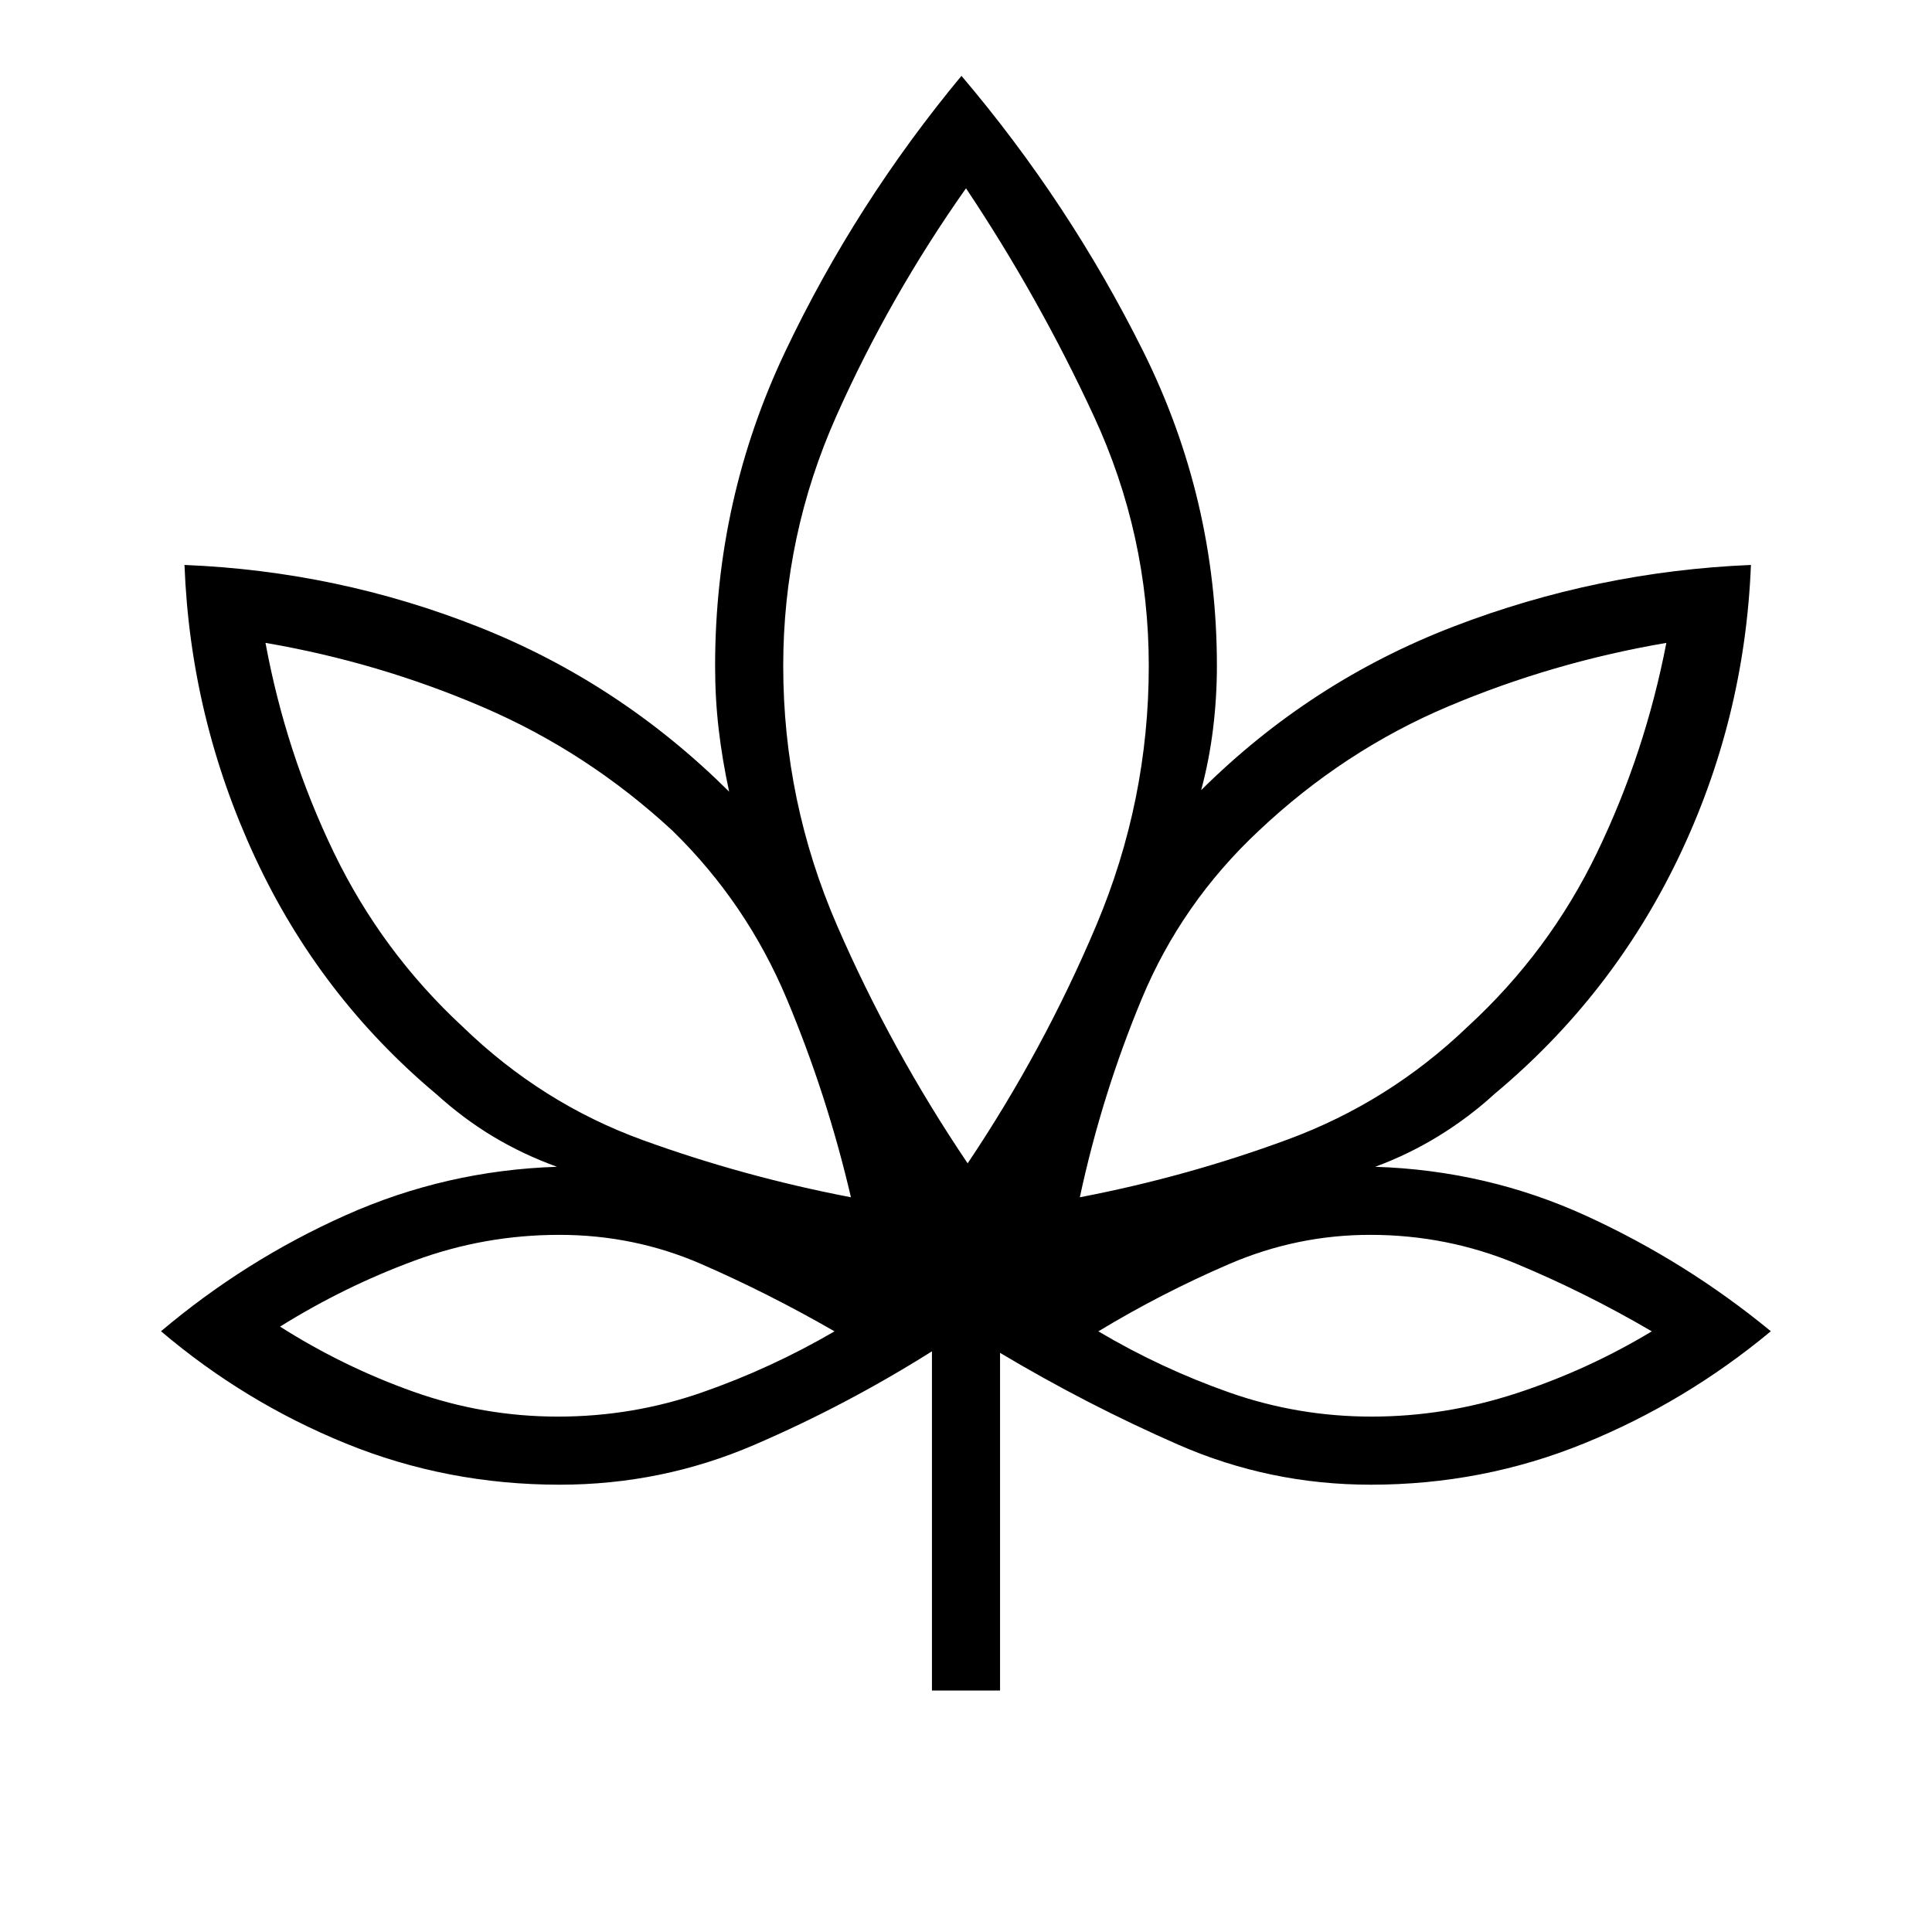 <svg xmlns="http://www.w3.org/2000/svg" height="40" viewBox="0 -960 960 960" width="40"><path d="M463.08-120v-168.54q-42.52 26.8-88.41 46.54-45.89 19.74-96.57 19.74-55.92 0-106.22-20.47-50.29-20.48-91.88-55.78 41.97-35.44 91.81-57.68 49.83-22.25 104.93-24.04-16.92-6.15-31.66-15-14.75-8.85-28.34-21.15-58-48.65-90.07-117.72-32.08-69.08-35-145.18 76.25 3.1 146.25 30.84 70 27.75 124.39 81.82-3.39-15.64-5.18-30.86-1.8-15.22-1.8-31.6 0-82.91 34.91-156.36 34.91-73.46 87.5-136.87 53.54 63.05 90.23 136.72 36.7 73.66 36.7 156.51 0 15.61-1.91 31.22-1.91 15.6-5.91 30.48 54.46-54.08 125.69-81.4 71.23-27.32 147.49-30.5-3.08 76.87-36.02 145.49-32.93 68.61-91.45 117.41Q730-404.85 715-395.62q-15 9.24-31.67 15.39 55.62 1.79 105.12 24.5 49.5 22.7 91.47 57.22-42.36 35.2-92.77 55.73-50.41 20.52-106.02 20.52-50.23 0-95.62-19.87-45.38-19.87-88.59-45.64V-120h-33.84Zm-40.26-245.08Q411-415.85 390.96-463.6q-20.04-47.76-56.86-83.68-42.2-39.03-94.06-61.32-51.86-22.3-108.12-31.96 10.13 54.76 33.94 104.11 23.81 49.35 64.05 86.63 39.37 38.15 89.55 56.35 50.18 18.19 103.36 28.39ZM277.29-256.1q36.99 0 71.38-11.96 34.38-11.97 66-30.4-32.77-18.87-66.12-33.41-33.35-14.54-70.65-14.54-37.3 0-72.05 12.85-34.75 12.84-66.7 32.74 31.57 20.03 66.35 32.37 34.79 12.35 71.79 12.35Zm203.53-125.85q37.8-56.36 63.9-118.22 26.1-61.87 26.1-128.91 0-65.23-27.31-124.18-27.3-58.95-63.51-113.18-37.9 53.72-64.36 113.02t-26.46 124.34q0 67.41 26.82 129.12 26.82 61.7 64.82 118.01Zm55.74 16.87q53.18-10.2 103.42-28.76 50.23-18.55 89.26-55.98 40.61-37.28 64.41-86.71 23.81-49.42 34.35-104.03-56.51 9.66-108.37 31.57-51.86 21.91-94.07 61.71-38.41 35.92-58.24 83.6-19.83 47.68-30.76 98.6ZM681.51-256.1q36.57 0 71.98-11.58 35.41-11.58 67.28-30.78-32.64-19.13-67.21-33.54-34.56-14.41-72.69-14.41-36.49 0-70.2 14.54-33.72 14.54-64.9 33.41 31.1 18.43 65.14 30.4 34.04 11.96 70.6 11.96ZM422.82-365.08Zm-8.15 66.62Zm66.15-83.49Zm55.74 16.87Zm9.21 66.62Z"/></svg>